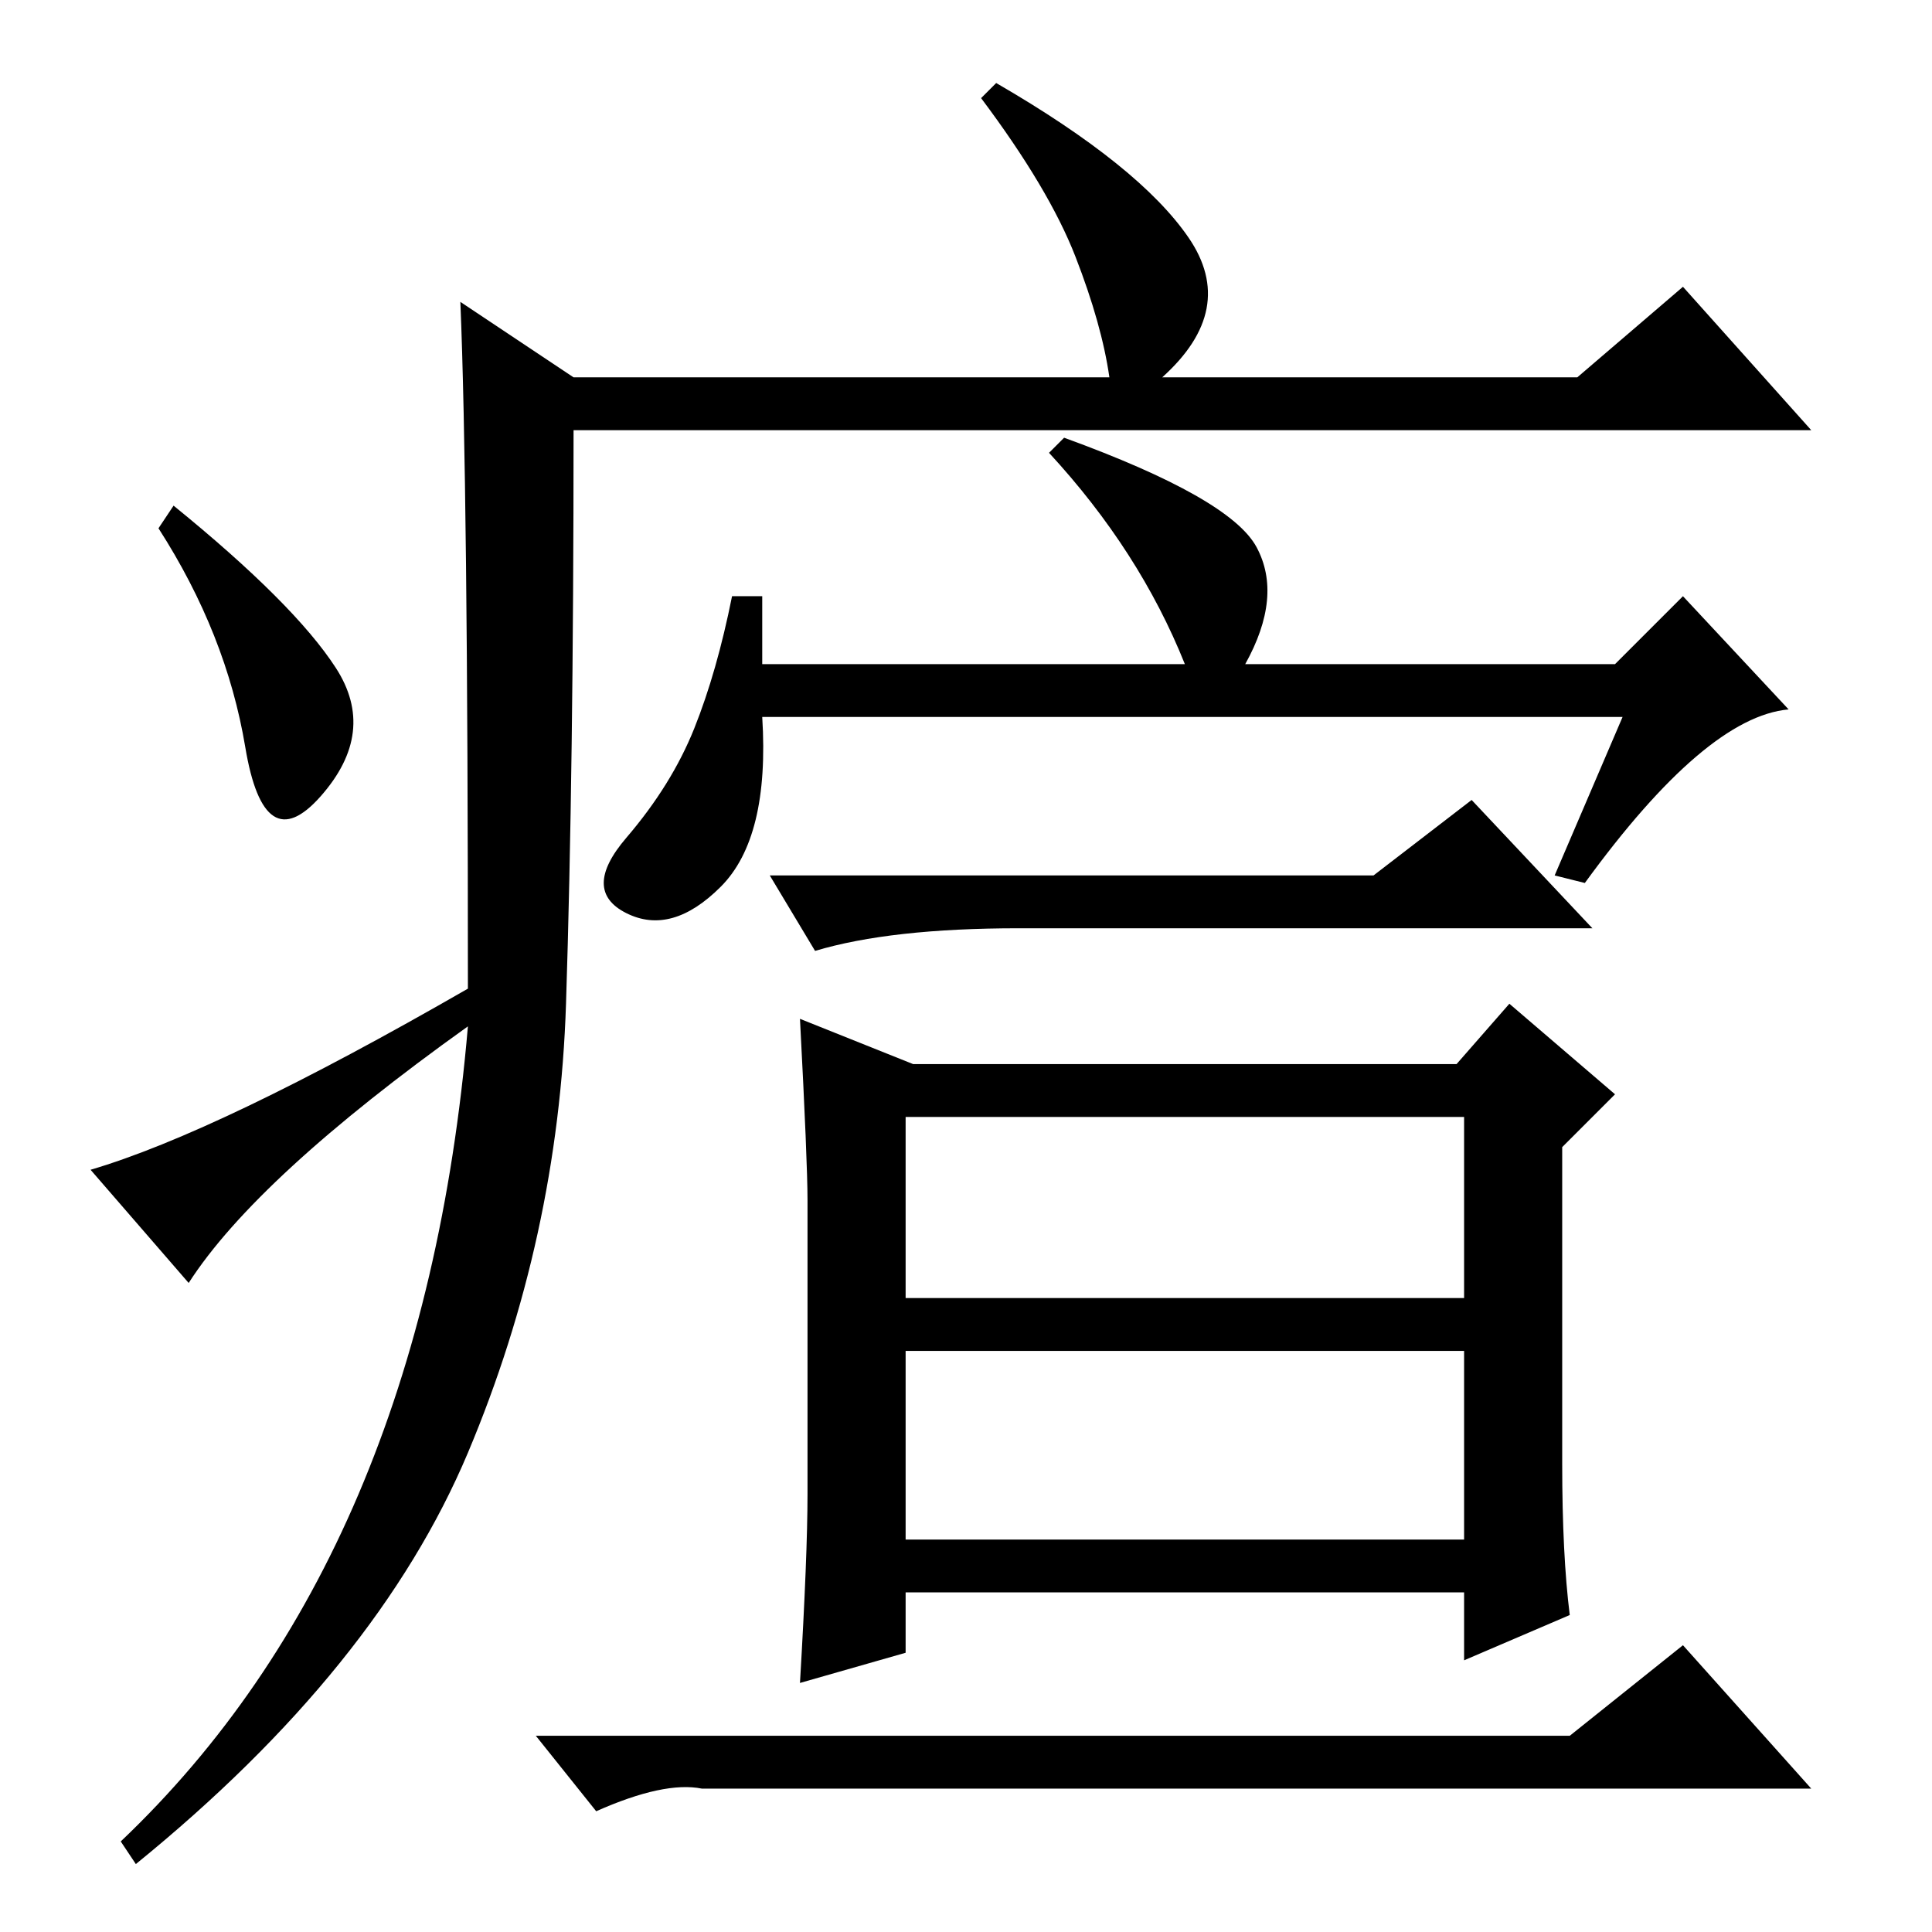 <?xml version="1.0" standalone="no"?>
<!DOCTYPE svg PUBLIC "-//W3C//DTD SVG 1.1//EN" "http://www.w3.org/Graphics/SVG/1.1/DTD/svg11.dtd" >
<svg xmlns="http://www.w3.org/2000/svg" xmlns:xlink="http://www.w3.org/1999/xlink" version="1.1" viewBox="0 -36 256 256">
  <g transform="matrix(1 0 0 -1 0 220)">
   <path fill="currentColor"
d="M61 216l15 -10h71q-1 7 -4.5 16t-12.5 21l2 2q19 -11 25.5 -20.5t-3.5 -18.5h55l14 12l17 -19h-164q0 -45 -1 -76t-13 -59.5t-44 -54.5l-2 3q40 38 46 108q-28 -20 -37 -34l-13 15q17 5 50 24q0 67 -1 91zM44.5 167.5q5.5 -8.5 -2 -17t-10 6.5t-11.5 29l2 3
q16 -13 21.5 -21.5zM182 140l13 10l16 -17h-76q-17 0 -27 -3l-6 10h80zM208 42l-14 -6v9h-74v-8l-14 -4q1 17 1 25v39q0 5 -1 24l15 -6h72l7 8l14 -12l-7 -7v-42q0 -12 1 -20zM120 84h74v24h-74v-24zM120 52h74v25h-74v-25zM208 26l15 12l17 -19h-147q-5 1 -14 -3l-8 10h137
zM215 161h-114q1 -16 -5.5 -22.5t-12.5 -3.5t0 10t9 14.5t5 17.5h4v-9h56q-6 15 -18 28l2 2q22 -8 25.5 -14.5t-1.5 -15.5h49l9 9l14 -15q-11 -1 -27 -23l-4 1z" />
  </g>

</svg>
